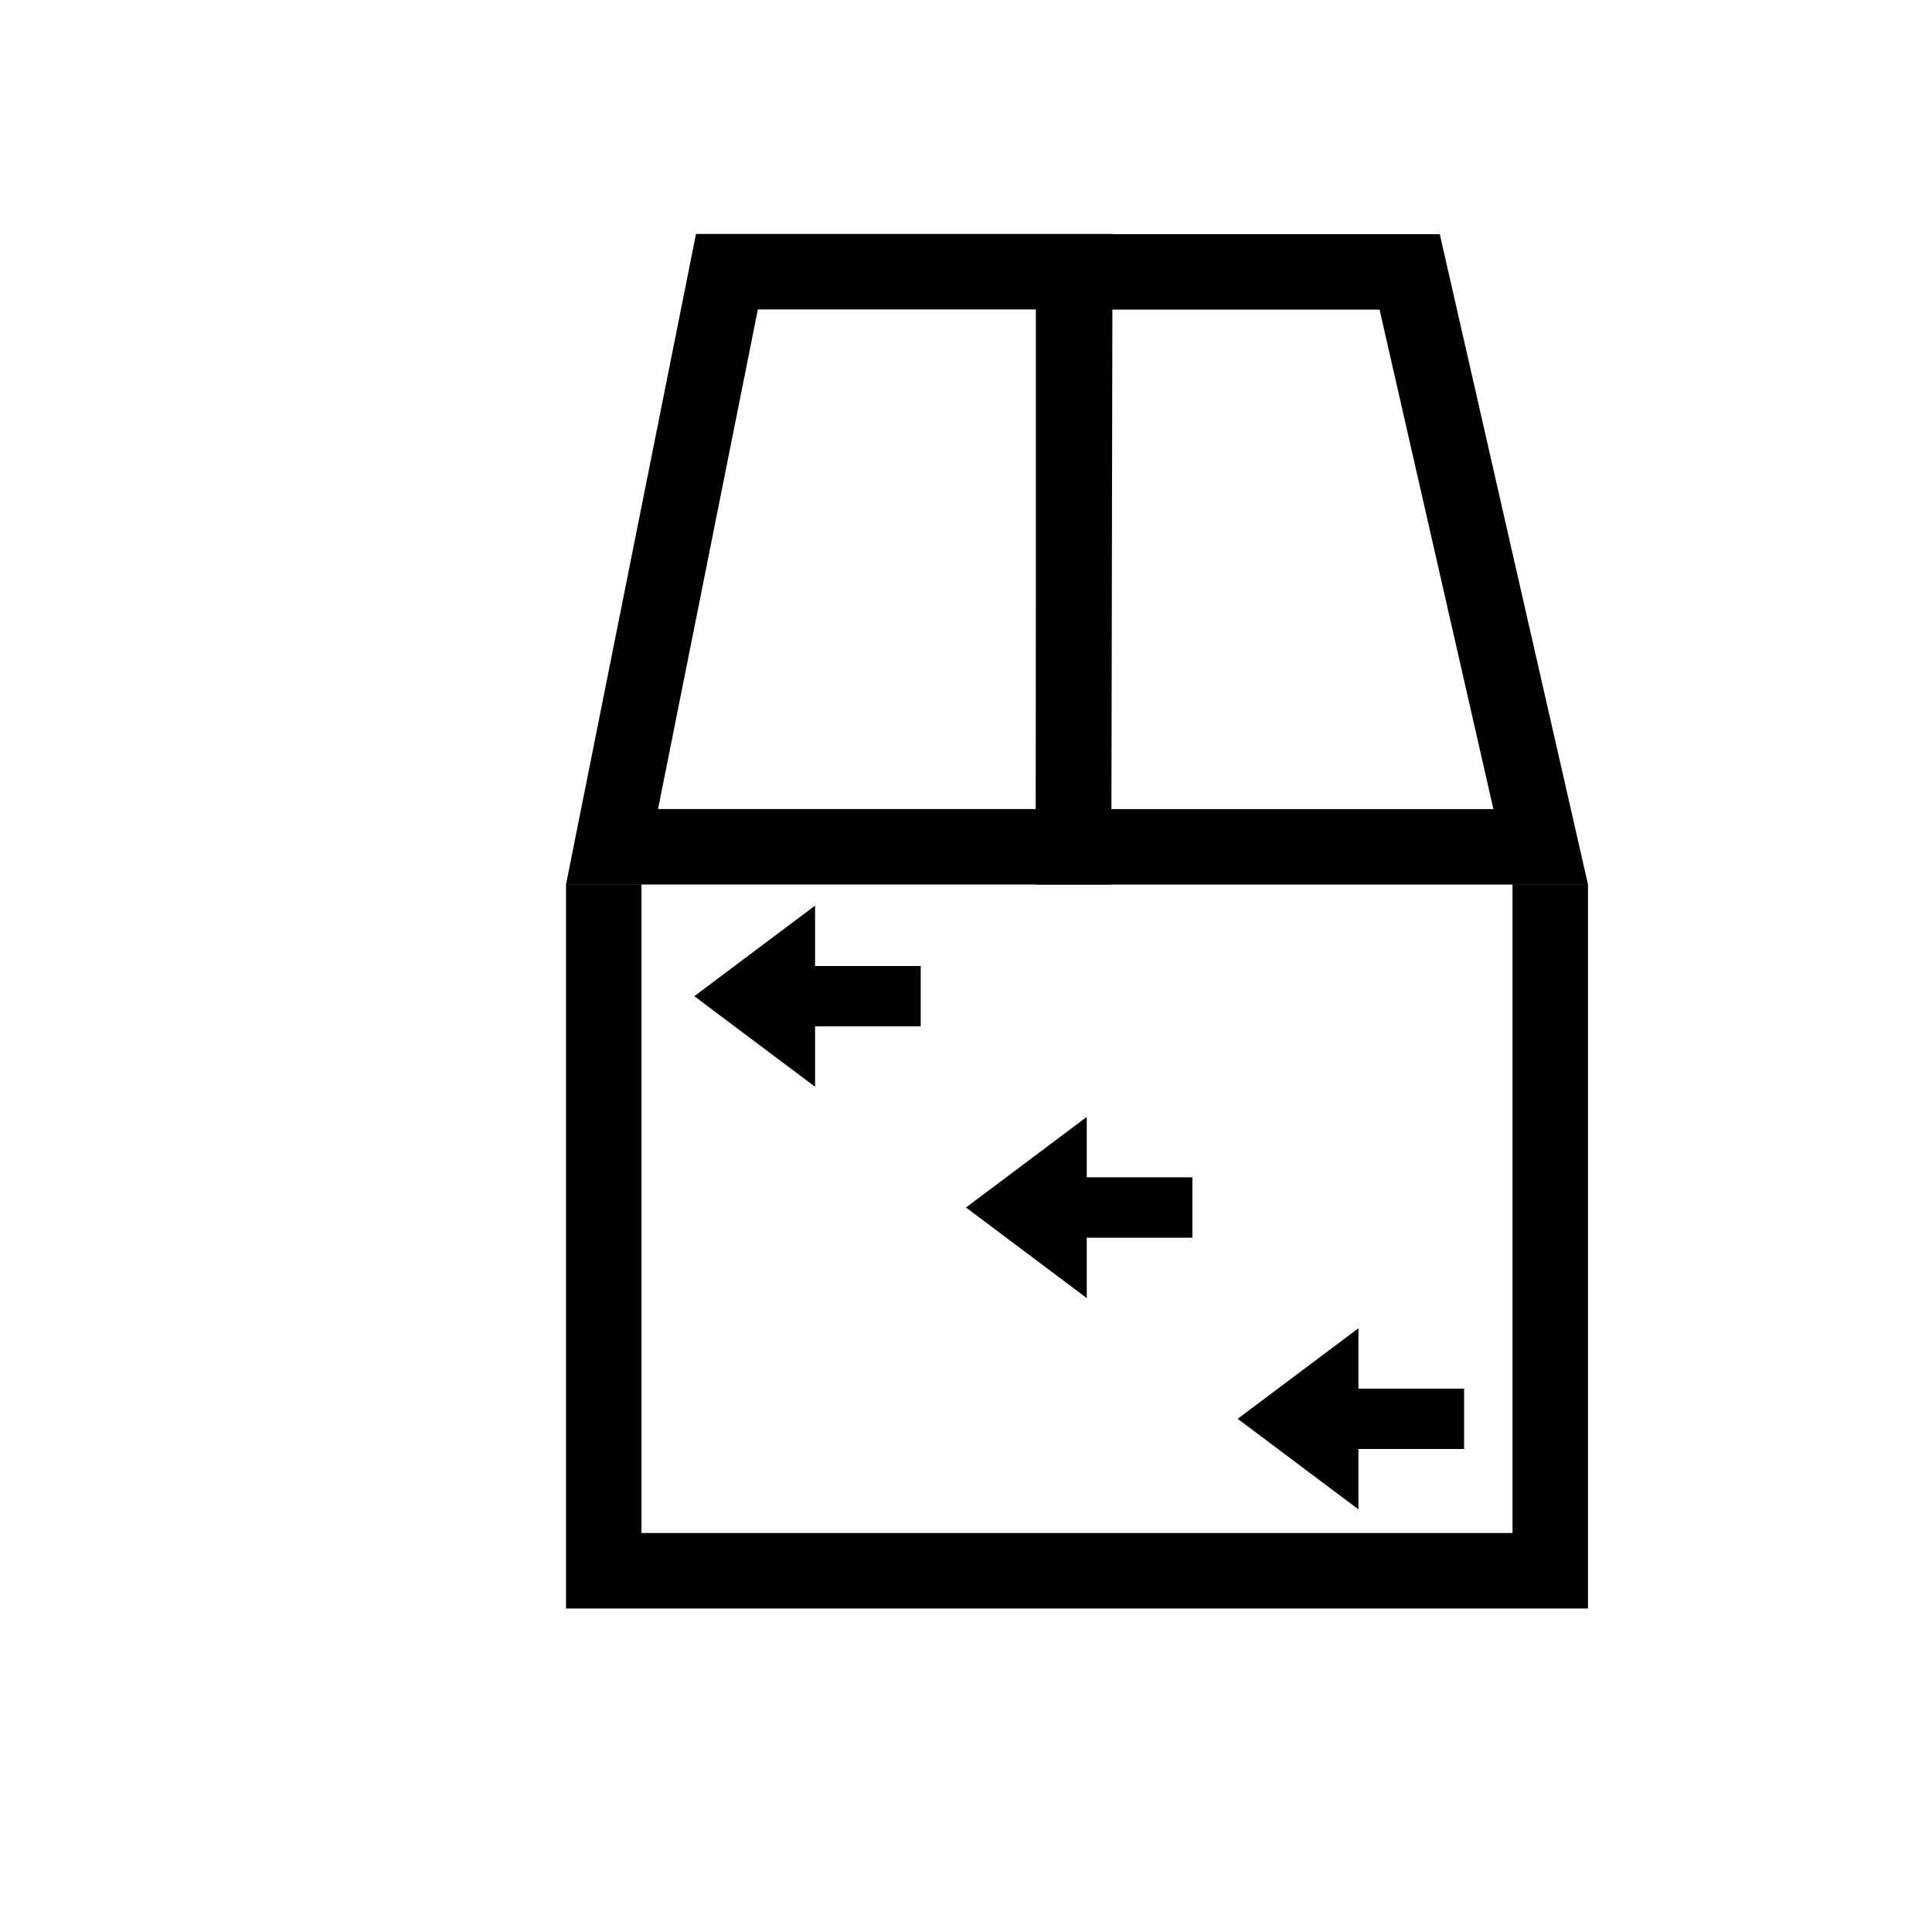 <?xml version="1.0" encoding="UTF-8"?>
<svg width="64px" height="64px" viewBox="0 0 64 64" version="1.1" xmlns="http://www.w3.org/2000/svg" xmlns:xlink="http://www.w3.org/1999/xlink">
    <title>store_order_back_order</title>
    <g id="store_order_back_order" stroke="none" stroke-width="1" fill="none" fill-rule="evenodd">
        <polygon id="Path-166" fill="#000000" fill-rule="nonzero" points="21.25 29.292 21.25 50.783 50.104 50.783 50.104 29.292 52.604 29.292 52.604 53.284 18.75 53.284 18.75 29.292"></polygon>
        <path d="M47.694,7.756 L34.314,7.756 L34.314,29.301 L52.605,29.301 L47.694,7.756 Z M45.7,10.256 L49.471,26.801 L36.814,26.801 L36.814,10.256 L45.7,10.256 Z" id="Path-167" fill="#000000" fill-rule="nonzero"></path>
        <path d="M36.854,7.75 L23.056,7.75 L18.75,29.3 L36.812,29.3 L36.854,7.75 Z M34.349,10.25 L34.316,26.799 L21.799,26.799 L25.105,10.25 L34.349,10.25 Z" id="Path-165" fill="#000000" fill-rule="nonzero"></path>
        <g id="Back-Arrows" transform="translate(23, 30)" fill="#000000" fill-rule="nonzero">
            <polygon id="Triangle-2" transform="translate(2, 3) rotate(-90) translate(-2, -3) " points="2 1 5 5 -1 5"></polygon>
            <polygon id="Triangle-2" transform="translate(11, 10) rotate(-90) translate(-11, -10) " points="11 8 14 12 8 12"></polygon>
            <polygon id="Line-15" points="7.5 2 7.5 4 3.5 4 3.5 2"></polygon>
            <polygon id="Line-15" points="16.5 9 16.5 11 12.5 11 12.5 9"></polygon>
            <polygon id="Line-15" points="25.5 16 25.5 18 21.5 18 21.5 16"></polygon>
            <polygon id="Triangle-2" transform="translate(20, 17) rotate(-90) translate(-20, -17) " points="20 15 23 19 17 19"></polygon>
        </g>
    </g>
</svg>